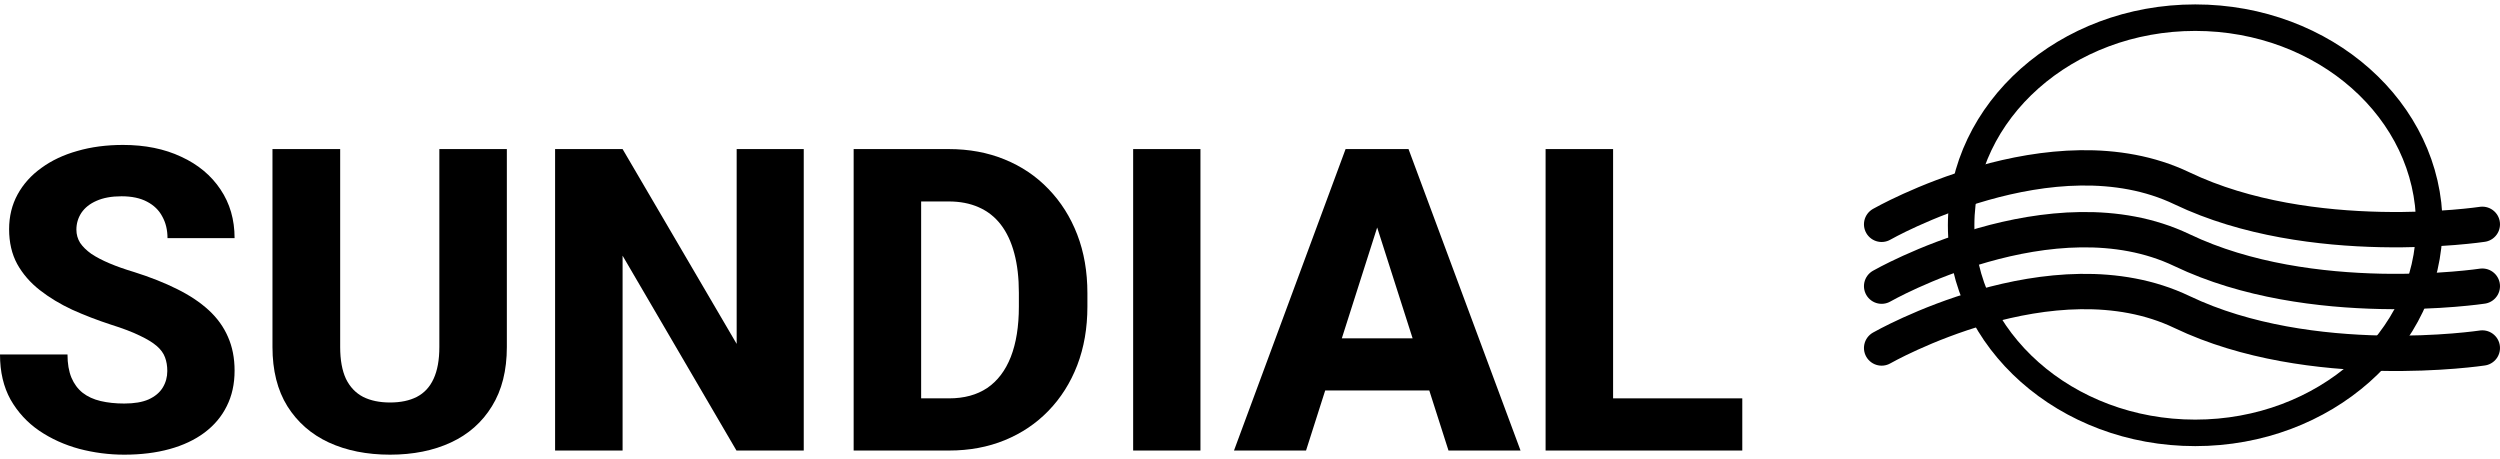 <svg width="283" height="52" viewBox="0 0 283 52" fill="none" xmlns="http://www.w3.org/2000/svg">
<path d="M213 25.393C213 25.393 232.361 14.32 247 21.32C261.639 28.32 281 25.393 281 25.393" stroke="black" stroke-width="4" stroke-linecap="round"/>
<path d="M213 32.393C213 32.393 232.361 21.32 247 28.32C261.639 35.32 281 32.393 281 32.393" stroke="black" stroke-width="4" stroke-linecap="round"/>
<path d="M213 39.393C213 39.393 232.361 28.32 247 35.32C261.639 42.32 281 39.393 281 39.393" stroke="black" stroke-width="4" stroke-linecap="round"/>
<ellipse cx="248.5" cy="25.5" rx="26.5" ry="23.5" stroke="black" stroke-width="3"/>
<path d="M18.938 42C18.938 41.422 18.852 40.906 18.68 40.453C18.508 39.984 18.195 39.555 17.742 39.164C17.289 38.773 16.648 38.383 15.82 37.992C14.992 37.586 13.906 37.172 12.562 36.75C11.031 36.25 9.57 35.688 8.18 35.062C6.805 34.422 5.578 33.68 4.5 32.836C3.422 31.992 2.57 31.008 1.945 29.883C1.336 28.758 1.031 27.445 1.031 25.945C1.031 24.492 1.352 23.18 1.992 22.008C2.633 20.836 3.531 19.836 4.688 19.008C5.844 18.164 7.203 17.523 8.766 17.086C10.328 16.633 12.047 16.406 13.922 16.406C16.422 16.406 18.617 16.852 20.508 17.742C22.414 18.617 23.898 19.852 24.961 21.445C26.023 23.023 26.555 24.859 26.555 26.953H18.961C18.961 26.031 18.766 25.219 18.375 24.516C18 23.797 17.422 23.234 16.641 22.828C15.875 22.422 14.914 22.219 13.758 22.219C12.633 22.219 11.688 22.391 10.922 22.734C10.172 23.062 9.602 23.516 9.211 24.094C8.836 24.672 8.648 25.305 8.648 25.992C8.648 26.539 8.789 27.039 9.07 27.492C9.367 27.93 9.789 28.344 10.336 28.734C10.898 29.109 11.586 29.469 12.398 29.812C13.211 30.156 14.141 30.484 15.188 30.797C17.016 31.375 18.633 32.016 20.039 32.719C21.461 33.422 22.656 34.219 23.625 35.109C24.594 36 25.32 37.008 25.805 38.133C26.305 39.258 26.555 40.531 26.555 41.953C26.555 43.469 26.258 44.812 25.664 45.984C25.086 47.156 24.242 48.156 23.133 48.984C22.039 49.797 20.727 50.414 19.195 50.836C17.664 51.258 15.953 51.469 14.062 51.469C12.344 51.469 10.648 51.25 8.977 50.812C7.305 50.359 5.789 49.672 4.43 48.75C3.086 47.828 2.008 46.656 1.195 45.234C0.398 43.797 0 42.094 0 40.125H7.641C7.641 41.156 7.789 42.031 8.086 42.75C8.383 43.453 8.805 44.023 9.352 44.461C9.914 44.898 10.594 45.211 11.391 45.398C12.188 45.586 13.078 45.68 14.062 45.68C15.203 45.68 16.125 45.523 16.828 45.211C17.547 44.883 18.078 44.438 18.422 43.875C18.766 43.312 18.938 42.688 18.938 42Z" fill="black"/>
<path d="M49.734 16.875H57.375V39.281C57.375 41.938 56.812 44.172 55.688 45.984C54.578 47.797 53.031 49.164 51.047 50.086C49.062 51.008 46.766 51.469 44.156 51.469C41.531 51.469 39.219 51.008 37.219 50.086C35.234 49.164 33.672 47.797 32.531 45.984C31.406 44.172 30.844 41.938 30.844 39.281V16.875H38.508V39.281C38.508 40.75 38.727 41.953 39.164 42.891C39.617 43.812 40.266 44.492 41.109 44.93C41.953 45.352 42.969 45.562 44.156 45.562C45.344 45.562 46.352 45.352 47.18 44.93C48.023 44.492 48.656 43.812 49.078 42.891C49.516 41.953 49.734 40.75 49.734 39.281V16.875Z" fill="black"/>
<path d="M90.984 16.875V51H83.367L70.477 28.945V51H62.836V16.875H70.477L83.391 38.93V16.875H90.984Z" fill="black"/>
<path d="M107.438 51H99.938L99.984 45.094H107.438C109.141 45.094 110.578 44.703 111.75 43.922C112.922 43.125 113.812 41.953 114.422 40.406C115.031 38.844 115.336 36.945 115.336 34.711V33.141C115.336 31.453 115.164 29.969 114.82 28.688C114.477 27.391 113.969 26.305 113.297 25.43C112.625 24.555 111.789 23.898 110.789 23.461C109.805 23.023 108.672 22.805 107.391 22.805H99.797V16.875H107.391C109.703 16.875 111.812 17.266 113.719 18.047C115.641 18.828 117.297 19.945 118.688 21.398C120.094 22.852 121.18 24.57 121.945 26.555C122.711 28.539 123.094 30.75 123.094 33.188V34.711C123.094 37.133 122.711 39.344 121.945 41.344C121.18 43.328 120.094 45.047 118.688 46.5C117.297 47.938 115.648 49.047 113.742 49.828C111.836 50.609 109.734 51 107.438 51ZM104.273 16.875V51H96.633V16.875H104.273Z" fill="black"/>
<path d="M135.891 16.875V51H128.273V16.875H135.891Z" fill="black"/>
<path d="M156.656 23.367L147.844 51H139.688L152.32 16.875H157.477L156.656 23.367ZM163.969 51L155.133 23.367L154.219 16.875H159.445L172.125 51H163.969ZM163.594 38.297V44.203H145.805V38.297H163.594Z" fill="black"/>
<path d="M197.227 45.094V51H180V45.094H197.227ZM182.602 16.875V51H174.961V16.875H182.602Z" fill="black"/>
</svg>
